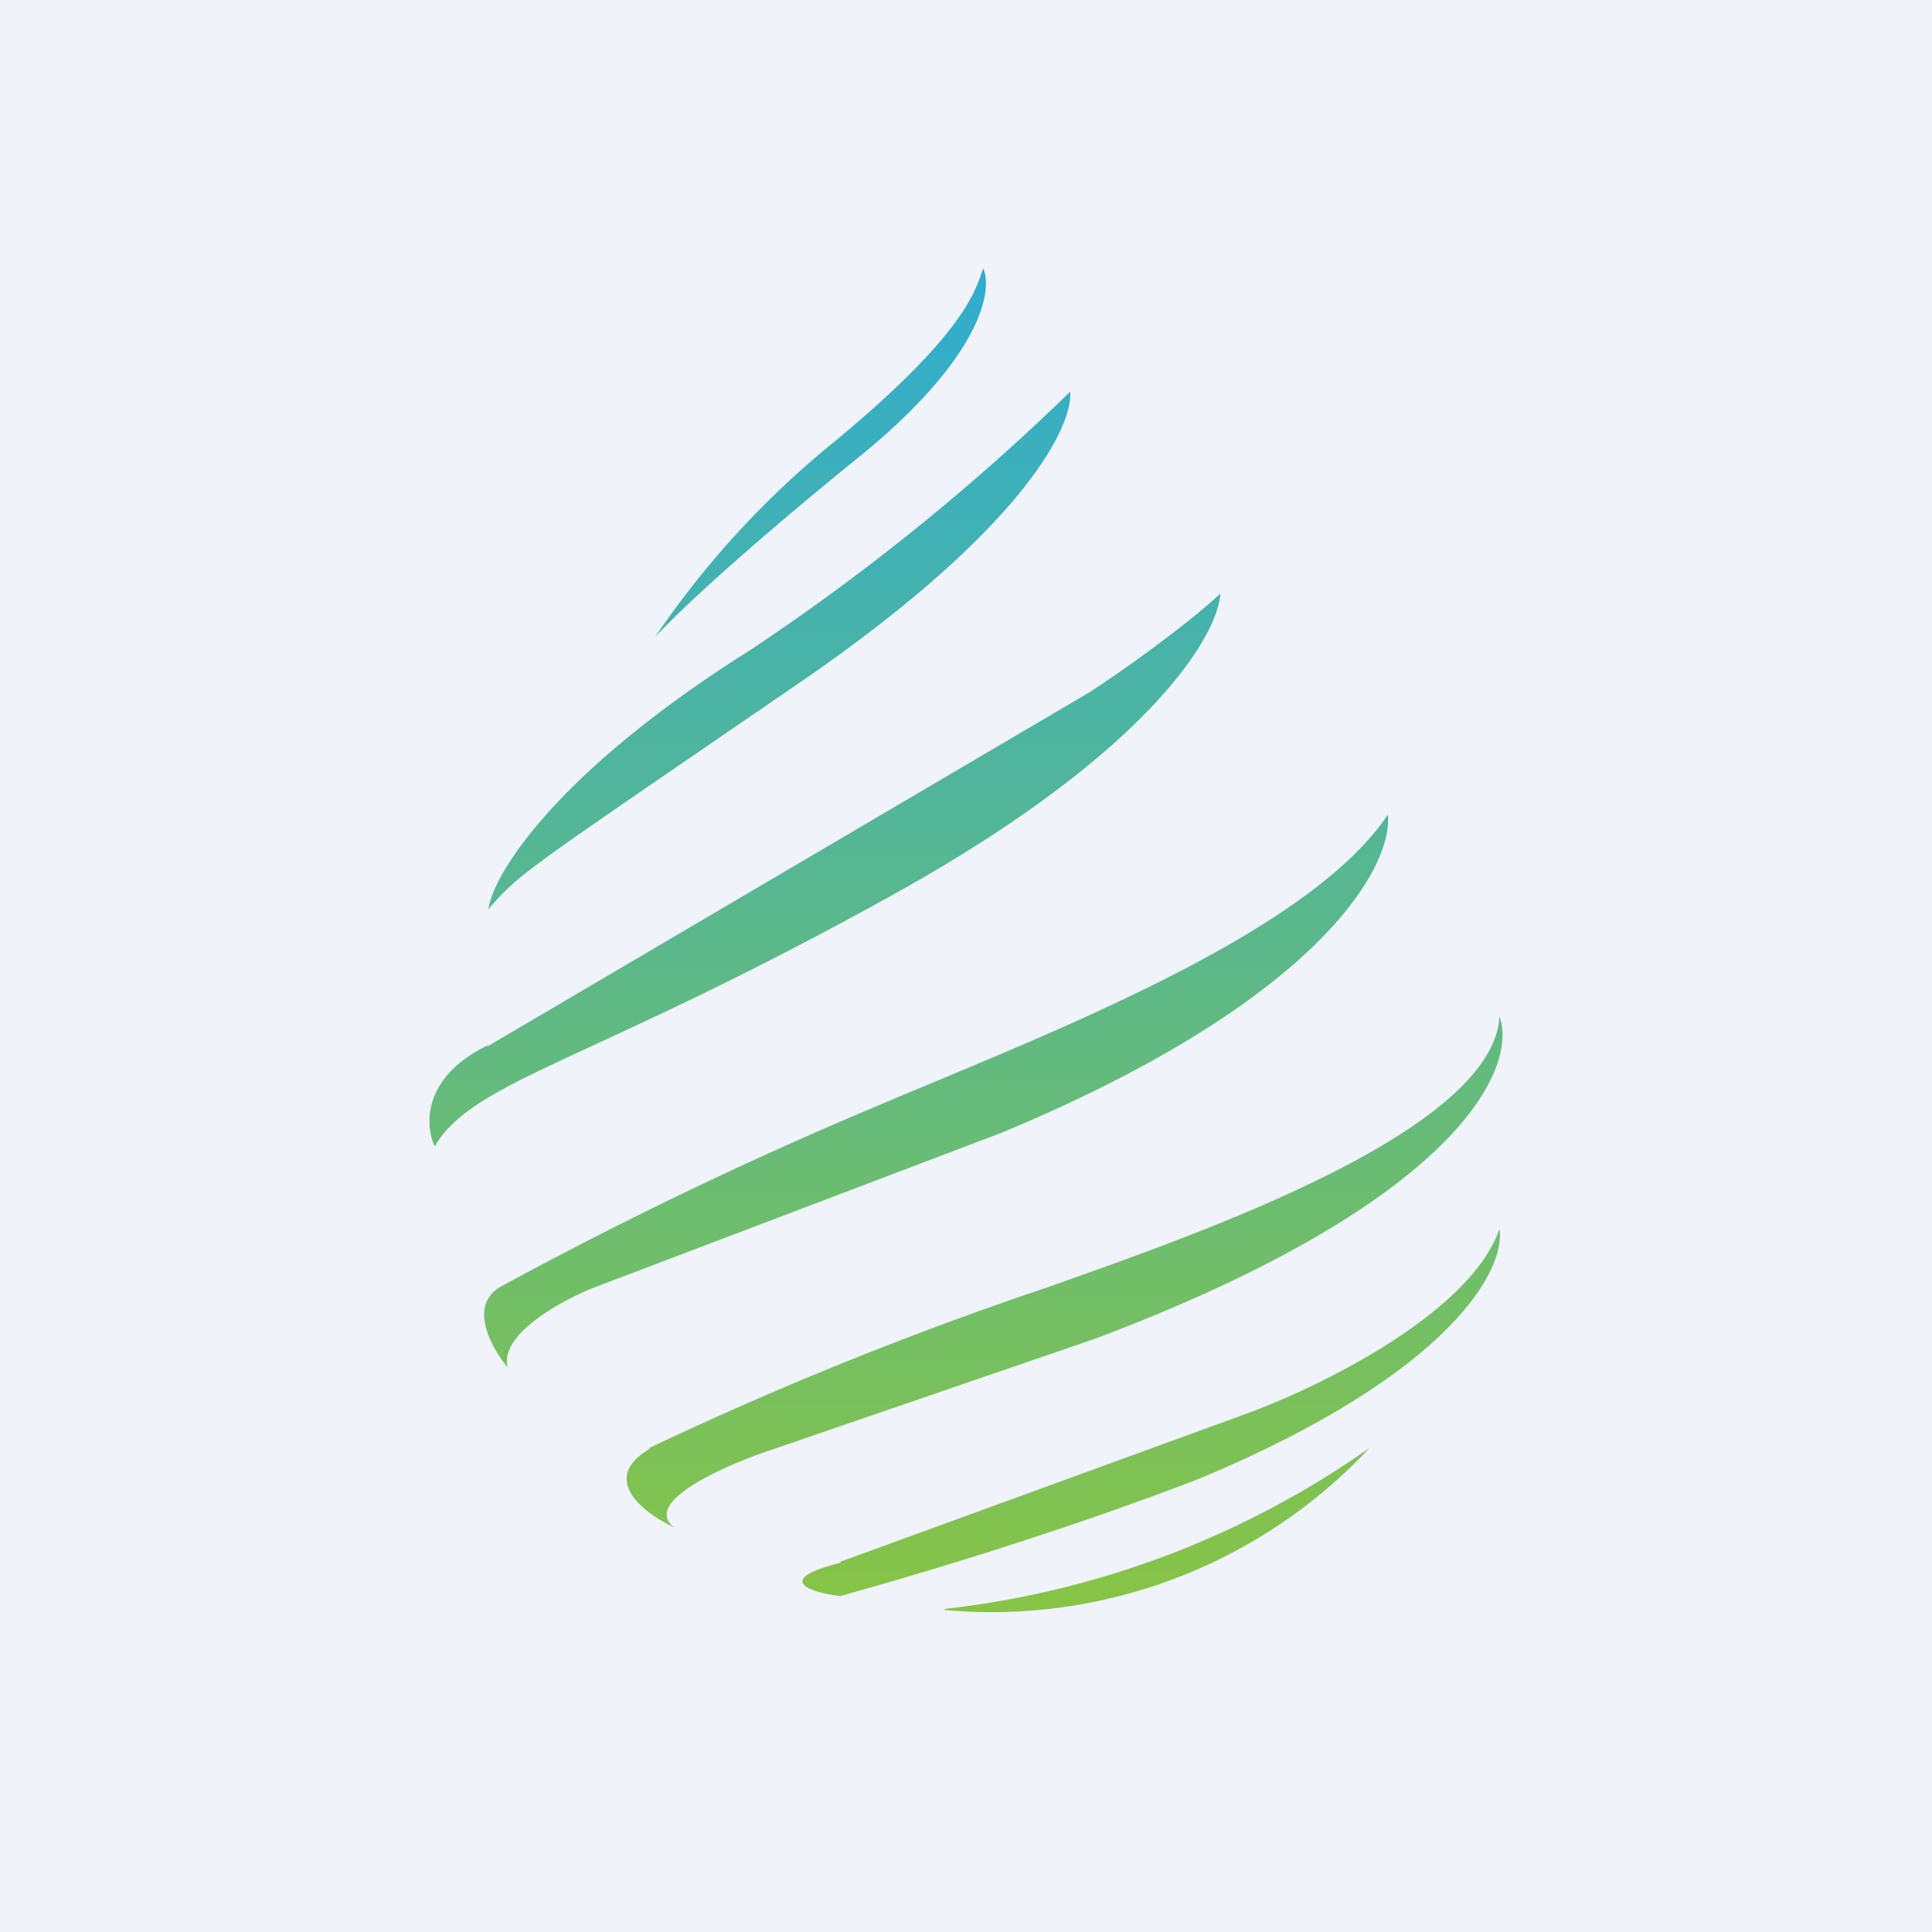 <!-- by TradingView --><svg width="18" height="18" viewBox="0 0 18 18" xmlns="http://www.w3.org/2000/svg"><path fill="#F0F3FA" d="M0 0h18v18H0z"/><path d="M7.78 4.11A8.42 8.42 0 0 0 6.1 5.94c.15-.17.74-.74 1.9-1.68S9.25 2.69 9.16 2.5c-.07.2-.16.6-1.38 1.61Z" fill="url(#afqlzcrwx)"/><path d="M7 6.05C5.2 7.18 4.6 8.13 4.55 8.47c.31-.35.29-.32 2.9-2.11 2.1-1.44 2.55-2.4 2.52-2.71A20.76 20.76 0 0 1 7 6.05Z" fill="url(#bfqlzcrwx)"/><path d="M4.54 9.74c-.61.3-.58.75-.49.94.37-.63 1.47-.78 4.37-2.4 2.31-1.3 2.93-2.37 2.95-2.75-.32.3-.94.74-1.22.92l-5.61 3.3Z" fill="url(#cfqlzcrwx)"/><path d="M4.66 11.99c-.3.18-.08.57.07.75-.08-.31.51-.63.82-.75l3.79-1.44c3-1.25 3.64-2.5 3.59-2.96-.76 1.14-3.27 2.08-4.82 2.74a38.75 38.75 0 0 0-3.45 1.66Z" fill="url(#dfqlzcrwx)"/><path d="M6.05 13.5c-.47.28-.05.6.23.73-.31-.24.5-.59.93-.73l3-1.03c3.42-1.29 3.93-2.54 3.76-3-.06 1.1-2.97 2.08-4.2 2.52a33.72 33.72 0 0 0-3.72 1.5Z" fill="url(#efqlzcrwx)"/><path d="M7.83 14.56c-.64.16-.27.28 0 .31 1.72-.48 2.95-.94 3.36-1.1 2.36-.99 2.84-1.96 2.78-2.32-.27.78-1.64 1.45-2.3 1.7l-3.84 1.4Z" fill="url(#ffqlzcrwx)"/><path d="M8.8 14.99a8.53 8.53 0 0 0 3.96-1.5A4.82 4.82 0 0 1 8.8 15Z" fill="url(#gfqlzcrwx)"/><defs><linearGradient id="afqlzcrwx" x1="9" y1="2.5" x2="9" y2="15" gradientUnits="userSpaceOnUse"><stop stop-color="#2FACD0"/><stop offset="1" stop-color="#87C446"/></linearGradient><linearGradient id="bfqlzcrwx" x1="9" y1="2.5" x2="9" y2="15" gradientUnits="userSpaceOnUse"><stop stop-color="#2FACD0"/><stop offset="1" stop-color="#87C446"/></linearGradient><linearGradient id="cfqlzcrwx" x1="9" y1="2.5" x2="9" y2="15" gradientUnits="userSpaceOnUse"><stop stop-color="#2FACD0"/><stop offset="1" stop-color="#87C446"/></linearGradient><linearGradient id="dfqlzcrwx" x1="9" y1="2.5" x2="9" y2="15" gradientUnits="userSpaceOnUse"><stop stop-color="#2FACD0"/><stop offset="1" stop-color="#87C446"/></linearGradient><linearGradient id="efqlzcrwx" x1="9" y1="2.5" x2="9" y2="15" gradientUnits="userSpaceOnUse"><stop stop-color="#2FACD0"/><stop offset="1" stop-color="#87C446"/></linearGradient><linearGradient id="ffqlzcrwx" x1="9" y1="2.5" x2="9" y2="15" gradientUnits="userSpaceOnUse"><stop stop-color="#2FACD0"/><stop offset="1" stop-color="#87C446"/></linearGradient><linearGradient id="gfqlzcrwx" x1="9" y1="2.5" x2="9" y2="15" gradientUnits="userSpaceOnUse"><stop stop-color="#2FACD0"/><stop offset="1" stop-color="#87C446"/></linearGradient></defs></svg>